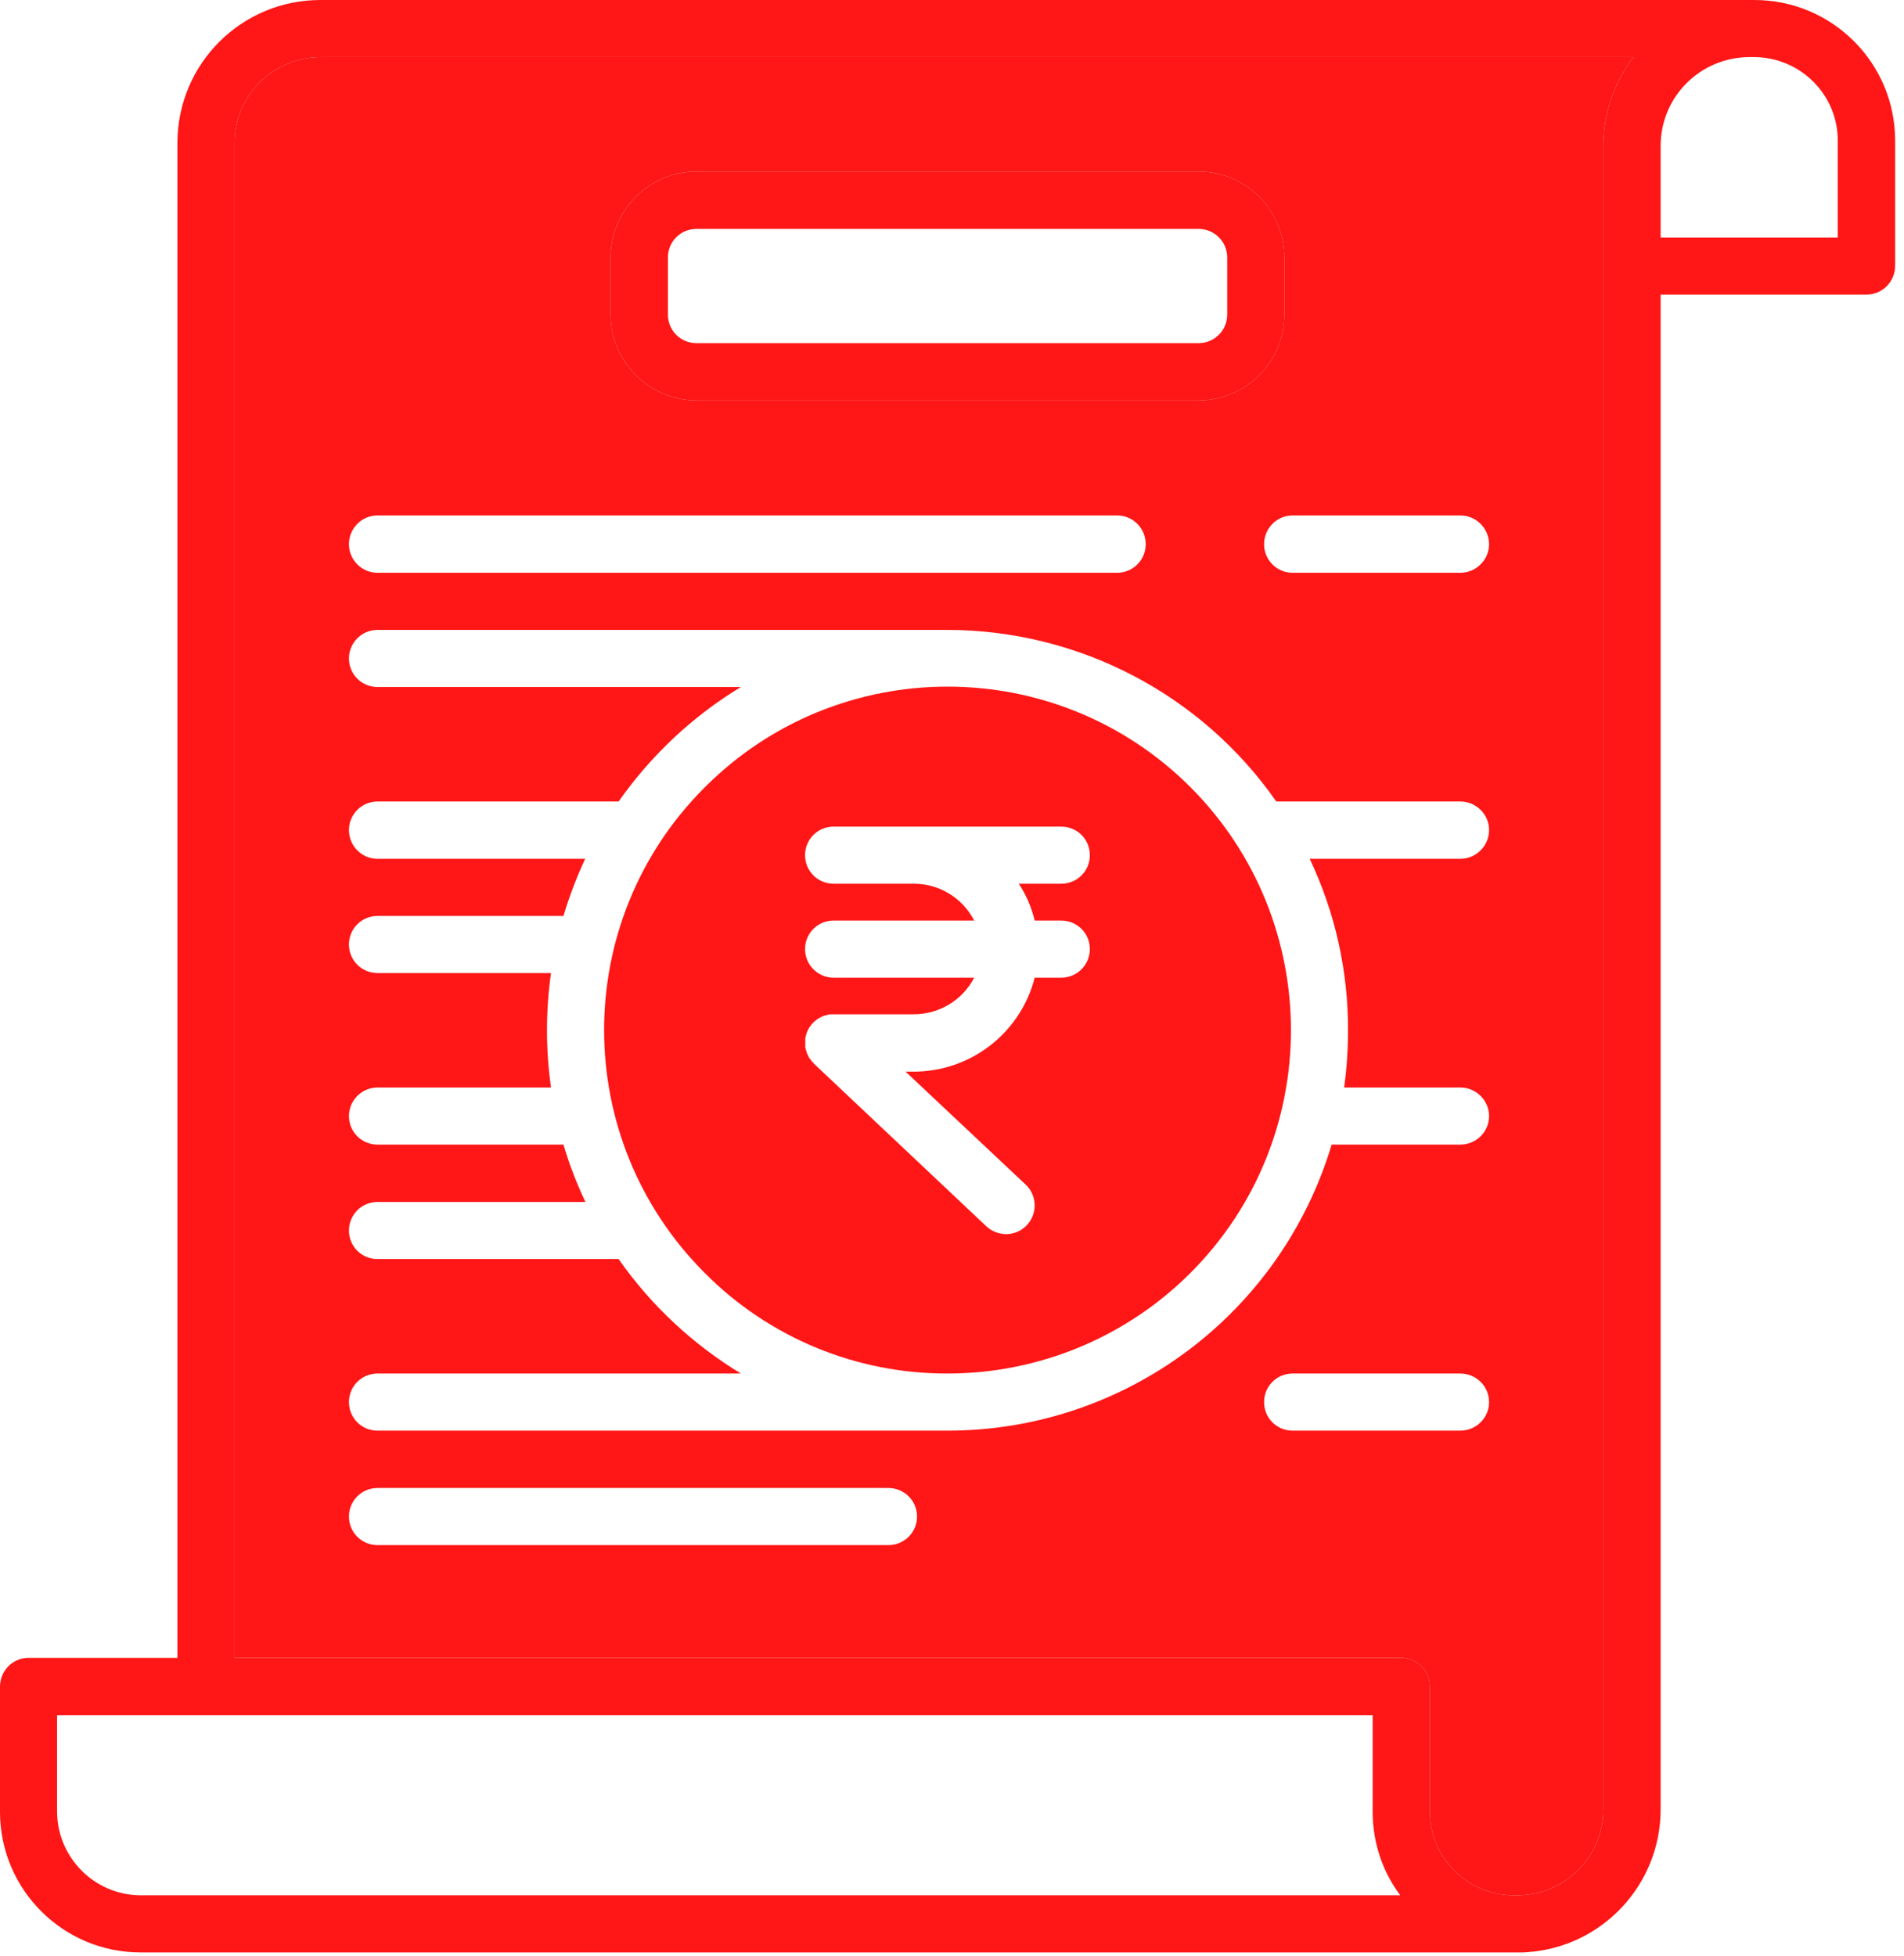 <svg width="73" height="75" viewBox="0 0 73 75" fill="none" xmlns="http://www.w3.org/2000/svg">
<path d="M26.703 15.353H45.958C47.773 15.344 49.242 13.875 49.242 12.06V9.871C49.242 8.055 47.773 6.577 45.958 6.577H26.703C24.887 6.577 23.419 8.055 23.409 9.871V12.06C23.419 13.875 24.887 15.344 26.703 15.353ZM25.608 9.871C25.608 9.262 26.094 8.776 26.703 8.776H45.958C46.556 8.776 47.052 9.262 47.052 9.871V12.06C47.052 12.668 46.556 13.155 45.958 13.155H26.703C26.094 13.155 25.608 12.668 25.608 12.06V9.871Z" fill="#FF1616"/>
<path d="M67.261 0H12.285C9.253 0 6.802 2.451 6.802 5.483V63.556H1.095C0.487 63.556 0 64.052 0 64.66V69.46C0 72.435 2.414 74.849 5.389 74.849H58.392C58.439 74.849 58.495 74.84 58.551 74.84C61.433 74.644 63.669 72.248 63.669 69.367V11.293H71.565C72.174 11.293 72.66 10.797 72.66 10.189V5.389C72.66 2.414 70.246 0 67.261 0ZM5.389 72.66C3.63 72.651 2.199 71.219 2.189 69.46V65.755H52.628V69.46C52.628 70.611 52.993 71.734 53.686 72.66H5.389ZM61.47 5.595V69.367C61.47 71.182 60.001 72.651 58.186 72.66H58.018C56.259 72.651 54.827 71.219 54.818 69.46V64.66C54.818 64.052 54.331 63.556 53.723 63.556H8.991V5.483C8.991 3.668 10.46 2.199 12.285 2.189H62.63C61.882 3.162 61.47 4.36 61.47 5.595ZM70.461 9.104H63.669V5.595C63.669 3.714 65.184 2.199 67.065 2.189H67.261C69.03 2.199 70.461 3.63 70.461 5.389V9.104Z" fill="#FF1616"/>
<path d="M8.991 5.483V63.556H53.723C54.331 63.556 54.818 64.052 54.818 64.66V69.46C54.827 71.219 56.258 72.65 58.017 72.66H58.186C60.001 72.65 61.47 71.182 61.47 69.367V5.595C61.47 4.36 61.882 3.162 62.63 2.189H12.284C10.46 2.199 8.991 3.667 8.991 5.483ZM55.987 54.846H49.559C48.951 54.846 48.465 54.359 48.465 53.751C48.465 53.143 48.951 52.656 49.559 52.656H55.987C56.595 52.656 57.091 53.143 57.091 53.751C57.091 54.359 56.595 54.846 55.987 54.846ZM55.987 19.76C56.595 19.76 57.091 20.256 57.091 20.864C57.091 21.463 56.595 21.959 55.987 21.959H49.559C48.951 21.959 48.465 21.463 48.465 20.864C48.465 20.256 48.951 19.76 49.559 19.76H55.987ZM23.409 9.871C23.418 8.056 24.887 6.577 26.702 6.577H45.957C47.772 6.577 49.241 8.056 49.241 9.871V12.06C49.241 13.875 47.772 15.344 45.957 15.353H26.702C24.887 15.344 23.418 13.875 23.409 12.06V9.871ZM14.474 19.76H42.832C43.441 19.76 43.927 20.256 43.927 20.864C43.927 21.463 43.441 21.959 42.832 21.959H14.474C13.866 21.959 13.379 21.463 13.379 20.864C13.379 20.256 13.866 19.76 14.474 19.76ZM23.718 48.268H14.474C13.866 48.268 13.379 47.782 13.379 47.174C13.379 46.566 13.866 46.079 14.474 46.079H22.445C22.108 45.368 21.828 44.638 21.603 43.88H14.474C13.866 43.88 13.379 43.394 13.379 42.786C13.379 42.187 13.866 41.691 14.474 41.691H21.126C20.92 40.241 20.92 38.763 21.126 37.303H14.474C13.866 37.303 13.379 36.816 13.379 36.208C13.379 35.6 13.866 35.114 14.474 35.114H21.603C21.828 34.365 22.108 33.626 22.436 32.924H14.474C13.866 32.924 13.379 32.428 13.379 31.82C13.379 31.221 13.866 30.726 14.474 30.726H23.718C24.962 28.957 26.553 27.46 28.405 26.337H14.474C13.866 26.337 13.379 25.851 13.379 25.243C13.379 24.644 13.866 24.148 14.474 24.148H36.33C41.354 24.157 46.06 26.609 48.933 30.726H55.987C56.595 30.726 57.091 31.221 57.091 31.82C57.091 32.428 56.595 32.924 55.987 32.924H50.214C51.187 34.973 51.693 37.228 51.683 39.502C51.683 40.231 51.636 40.961 51.534 41.691H55.987C56.595 41.691 57.091 42.187 57.091 42.786C57.091 43.394 56.595 43.88 55.987 43.88H51.056C49.101 50.392 43.122 54.846 36.33 54.846H14.474C13.866 54.846 13.379 54.359 13.379 53.751C13.379 53.143 13.866 52.656 14.474 52.656H28.405C26.562 51.534 24.962 50.046 23.718 48.268ZM14.474 57.044H34.066C34.664 57.044 35.16 57.531 35.16 58.139C35.16 58.747 34.664 59.234 34.066 59.234H14.474C13.866 59.234 13.379 58.747 13.379 58.139C13.379 57.531 13.866 57.044 14.474 57.044Z" fill="#FF1616"/>
<path d="M45.64 48.802C50.785 43.656 50.776 35.319 45.64 30.174C40.494 25.037 32.157 25.037 27.021 30.183C21.875 35.319 21.875 43.656 27.021 48.802C29.482 51.281 32.831 52.666 36.33 52.656C39.82 52.656 43.169 51.272 45.64 48.802ZM31.119 40.681L31.091 40.634C31.081 40.624 31.063 40.606 31.053 40.596L31.025 40.55C31.016 40.531 31.006 40.521 30.997 40.503L30.979 40.456L30.95 40.409C30.95 40.39 30.932 40.372 30.932 40.353C30.932 40.344 30.922 40.325 30.913 40.306C30.913 40.297 30.904 40.278 30.904 40.25L30.885 40.203L30.875 40.157V39.979C30.875 39.96 30.875 39.96 30.875 39.941V39.773C30.885 39.764 30.894 39.745 30.894 39.726C30.894 39.707 30.904 39.689 30.904 39.67C30.913 39.651 30.922 39.642 30.922 39.623L30.941 39.567L30.96 39.52C30.969 39.502 30.979 39.492 30.988 39.474C30.988 39.455 30.997 39.446 31.006 39.427L31.035 39.38L31.072 39.333L31.1 39.296L31.137 39.249L31.156 39.221C31.166 39.221 31.166 39.221 31.175 39.212L31.212 39.174C31.231 39.155 31.24 39.146 31.25 39.137L31.297 39.109L31.334 39.071C31.353 39.062 31.362 39.053 31.381 39.043L31.428 39.015L31.474 38.996L31.521 38.968L31.568 38.95L31.624 38.931L31.671 38.922L31.727 38.903L31.774 38.893L31.83 38.884H35.011C35.993 38.893 36.901 38.351 37.35 37.481H31.961C31.353 37.481 30.866 36.985 30.866 36.386C30.866 35.778 31.353 35.291 31.961 35.291H37.35C36.901 34.412 35.993 33.869 35.011 33.879H31.961C31.353 33.879 30.866 33.392 30.866 32.784C30.866 32.176 31.353 31.689 31.961 31.689H40.69C41.298 31.689 41.785 32.176 41.785 32.784C41.785 33.392 41.298 33.879 40.69 33.879H39.062C39.343 34.309 39.549 34.786 39.67 35.291H40.69C41.298 35.291 41.785 35.778 41.785 36.386C41.785 36.985 41.298 37.481 40.69 37.481H39.67C39.128 39.605 37.21 41.092 35.011 41.083H34.721L39.315 45.405C39.549 45.62 39.67 45.911 39.67 46.219C39.661 46.828 39.175 47.314 38.566 47.314C38.286 47.305 38.014 47.202 37.809 47.005L31.203 40.774V40.765L31.119 40.681Z" fill="#FF1616"/>
</svg>

